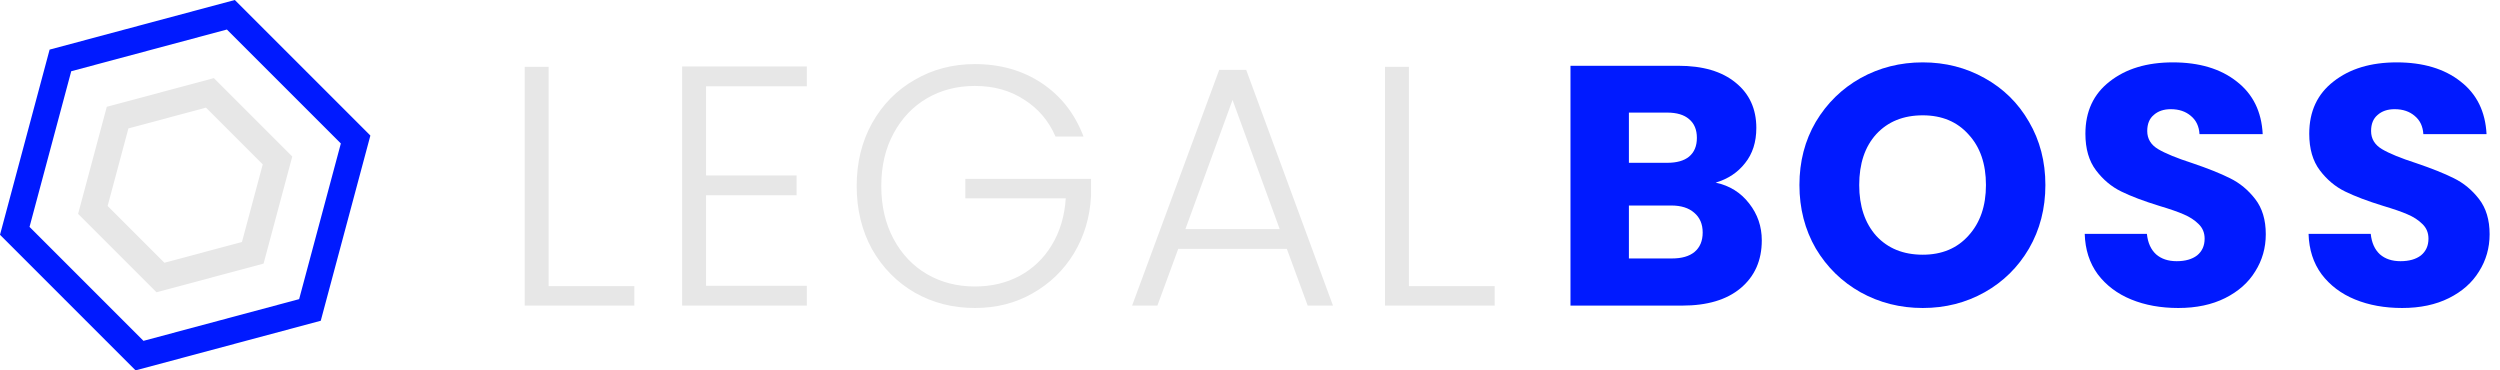 <svg width="162" height="24" viewBox="0 0 162 24" fill="none" xmlns="http://www.w3.org/2000/svg">
<path fill-rule="evenodd" clip-rule="evenodd" d="M13.859 5.061L18.939 10.141L17.08 17.08L10.141 18.939L5.061 13.859L6.92 6.92L13.859 5.061ZM8.321 8.321L6.974 13.347L10.653 17.026L15.679 15.679L17.026 10.653L13.347 6.974L8.321 8.321Z" fill="#E7E7E7"/>
<path fill-rule="evenodd" clip-rule="evenodd" d="M15.215 0L24 8.785L20.785 20.785L8.785 24L0 15.215L3.215 3.215L15.215 0ZM4.616 4.616L1.913 14.703L9.297 22.087L19.384 19.384L22.087 9.297L14.703 1.913L4.616 4.616Z" fill="#001AFF"/>
<path d="M35.55 18.541H41.106V19.803H34V4.33H35.55V18.541Z" fill="#E7E7E7"/>
<path d="M45.752 5.591V11.369H51.619V12.653H45.752V18.519H52.283V19.803H44.203V4.307H52.283V5.591H45.752Z" fill="#E7E7E7"/>
<path d="M68.397 8.846C67.954 7.827 67.275 7.03 66.36 6.455C65.46 5.864 64.397 5.569 63.172 5.569C62.021 5.569 60.988 5.835 60.073 6.366C59.158 6.897 58.435 7.658 57.904 8.646C57.373 9.62 57.107 10.757 57.107 12.055C57.107 13.354 57.373 14.498 57.904 15.487C58.435 16.475 59.158 17.235 60.073 17.767C60.988 18.298 62.021 18.564 63.172 18.564C64.25 18.564 65.216 18.335 66.072 17.877C66.943 17.405 67.637 16.741 68.153 15.885C68.684 15.014 68.987 14.003 69.061 12.852H62.553V11.591H70.699V12.72C70.625 14.077 70.256 15.309 69.592 16.416C68.928 17.508 68.035 18.372 66.914 19.006C65.807 19.641 64.56 19.958 63.172 19.958C61.741 19.958 60.442 19.626 59.276 18.962C58.111 18.283 57.188 17.346 56.509 16.151C55.845 14.941 55.513 13.575 55.513 12.055C55.513 10.535 55.845 9.178 56.509 7.982C57.188 6.772 58.111 5.835 59.276 5.171C60.442 4.492 61.741 4.153 63.172 4.153C64.825 4.153 66.272 4.566 67.511 5.392C68.751 6.219 69.651 7.37 70.212 8.846H68.397Z" fill="#E7E7E7"/>
<path d="M83.388 16.128H76.349L74.999 19.803H73.36L79.005 4.529H80.754L86.377 19.803H84.739L83.388 16.128ZM82.924 14.845L79.869 6.477L76.814 14.845H82.924Z" fill="#E7E7E7"/>
<path d="M91.299 18.541H96.855V19.803H89.749V4.33H91.299V18.541Z" fill="#E7E7E7"/>
<path d="M111.175 11.834C112.076 12.026 112.799 12.476 113.345 13.184C113.891 13.878 114.164 14.675 114.164 15.575C114.164 16.874 113.706 17.907 112.791 18.674C111.891 19.427 110.629 19.803 109.006 19.803H101.767V4.263H108.762C110.342 4.263 111.574 4.625 112.459 5.348C113.36 6.071 113.81 7.052 113.81 8.292C113.81 9.207 113.566 9.967 113.079 10.572C112.607 11.177 111.972 11.598 111.175 11.834ZM105.553 10.55H108.032C108.652 10.55 109.124 10.417 109.449 10.152C109.788 9.871 109.958 9.465 109.958 8.934C109.958 8.403 109.788 7.997 109.449 7.717C109.124 7.436 108.652 7.296 108.032 7.296H105.553V10.55ZM108.342 16.748C108.976 16.748 109.463 16.608 109.803 16.328C110.157 16.033 110.334 15.612 110.334 15.066C110.334 14.52 110.15 14.092 109.781 13.782C109.427 13.472 108.932 13.317 108.298 13.317H105.553V16.748H108.342Z" fill="#001AFF"/>
<path d="M124.594 19.958C123.133 19.958 121.79 19.619 120.565 18.94C119.355 18.261 118.389 17.317 117.665 16.106C116.957 14.882 116.603 13.509 116.603 11.989C116.603 10.469 116.957 9.104 117.665 7.894C118.389 6.684 119.355 5.739 120.565 5.06C121.79 4.381 123.133 4.042 124.594 4.042C126.055 4.042 127.391 4.381 128.601 5.06C129.826 5.739 130.785 6.684 131.479 7.894C132.187 9.104 132.541 10.469 132.541 11.989C132.541 13.509 132.187 14.882 131.479 16.106C130.77 17.317 129.811 18.261 128.601 18.94C127.391 19.619 126.055 19.958 124.594 19.958ZM124.594 16.505C125.834 16.505 126.823 16.092 127.561 15.265C128.313 14.439 128.69 13.347 128.69 11.989C128.69 10.617 128.313 9.524 127.561 8.713C126.823 7.886 125.834 7.473 124.594 7.473C123.34 7.473 122.336 7.879 121.584 8.691C120.846 9.502 120.477 10.602 120.477 11.989C120.477 13.361 120.846 14.461 121.584 15.287C122.336 16.099 123.34 16.505 124.594 16.505Z" fill="#001AFF"/>
<path d="M141.156 19.958C140.019 19.958 139.001 19.774 138.101 19.405C137.2 19.036 136.477 18.49 135.931 17.767C135.4 17.044 135.12 16.173 135.09 15.155H139.119C139.178 15.73 139.377 16.173 139.717 16.483C140.056 16.778 140.499 16.925 141.045 16.925C141.606 16.925 142.048 16.8 142.373 16.549C142.698 16.284 142.86 15.922 142.86 15.464C142.86 15.081 142.727 14.763 142.462 14.512C142.211 14.262 141.893 14.055 141.51 13.893C141.141 13.73 140.609 13.546 139.916 13.339C138.912 13.029 138.093 12.72 137.459 12.409C136.824 12.1 136.278 11.642 135.821 11.037C135.363 10.432 135.134 9.642 135.134 8.668C135.134 7.222 135.658 6.093 136.706 5.282C137.754 4.455 139.119 4.042 140.801 4.042C142.513 4.042 143.893 4.455 144.941 5.282C145.989 6.093 146.55 7.23 146.623 8.691H142.528C142.498 8.189 142.314 7.798 141.975 7.517C141.635 7.222 141.2 7.075 140.669 7.075C140.211 7.075 139.842 7.2 139.562 7.451C139.281 7.687 139.141 8.034 139.141 8.491C139.141 8.993 139.377 9.384 139.849 9.665C140.322 9.945 141.06 10.248 142.063 10.572C143.067 10.912 143.878 11.236 144.498 11.546C145.133 11.856 145.679 12.306 146.136 12.897C146.594 13.487 146.823 14.247 146.823 15.177C146.823 16.062 146.594 16.866 146.136 17.59C145.694 18.313 145.044 18.888 144.188 19.316C143.332 19.744 142.321 19.958 141.156 19.958Z" fill="#001AFF"/>
<path d="M155.66 19.958C154.524 19.958 153.506 19.774 152.605 19.405C151.705 19.036 150.982 18.49 150.436 17.767C149.905 17.044 149.624 16.173 149.595 15.155H153.624C153.683 15.73 153.882 16.173 154.221 16.483C154.561 16.778 155.004 16.925 155.55 16.925C156.11 16.925 156.553 16.8 156.878 16.549C157.202 16.284 157.365 15.922 157.365 15.464C157.365 15.081 157.232 14.763 156.966 14.512C156.715 14.262 156.398 14.055 156.014 13.893C155.646 13.73 155.114 13.546 154.421 13.339C153.417 13.029 152.598 12.72 151.963 12.409C151.329 12.1 150.783 11.642 150.325 11.037C149.868 10.432 149.639 9.642 149.639 8.668C149.639 7.222 150.163 6.093 151.211 5.282C152.259 4.455 153.624 4.042 155.306 4.042C157.018 4.042 158.398 4.455 159.446 5.282C160.494 6.093 161.054 7.23 161.128 8.691H157.033C157.003 8.189 156.819 7.798 156.479 7.517C156.14 7.222 155.705 7.075 155.173 7.075C154.716 7.075 154.347 7.2 154.066 7.451C153.786 7.687 153.646 8.034 153.646 8.491C153.646 8.993 153.882 9.384 154.354 9.665C154.826 9.945 155.564 10.248 156.568 10.572C157.571 10.912 158.383 11.236 159.003 11.546C159.638 11.856 160.184 12.306 160.641 12.897C161.099 13.487 161.327 14.247 161.327 15.177C161.327 16.062 161.099 16.866 160.641 17.59C160.198 18.313 159.549 18.888 158.693 19.316C157.837 19.744 156.826 19.958 155.66 19.958Z" fill="#001AFF"/>
</svg>
